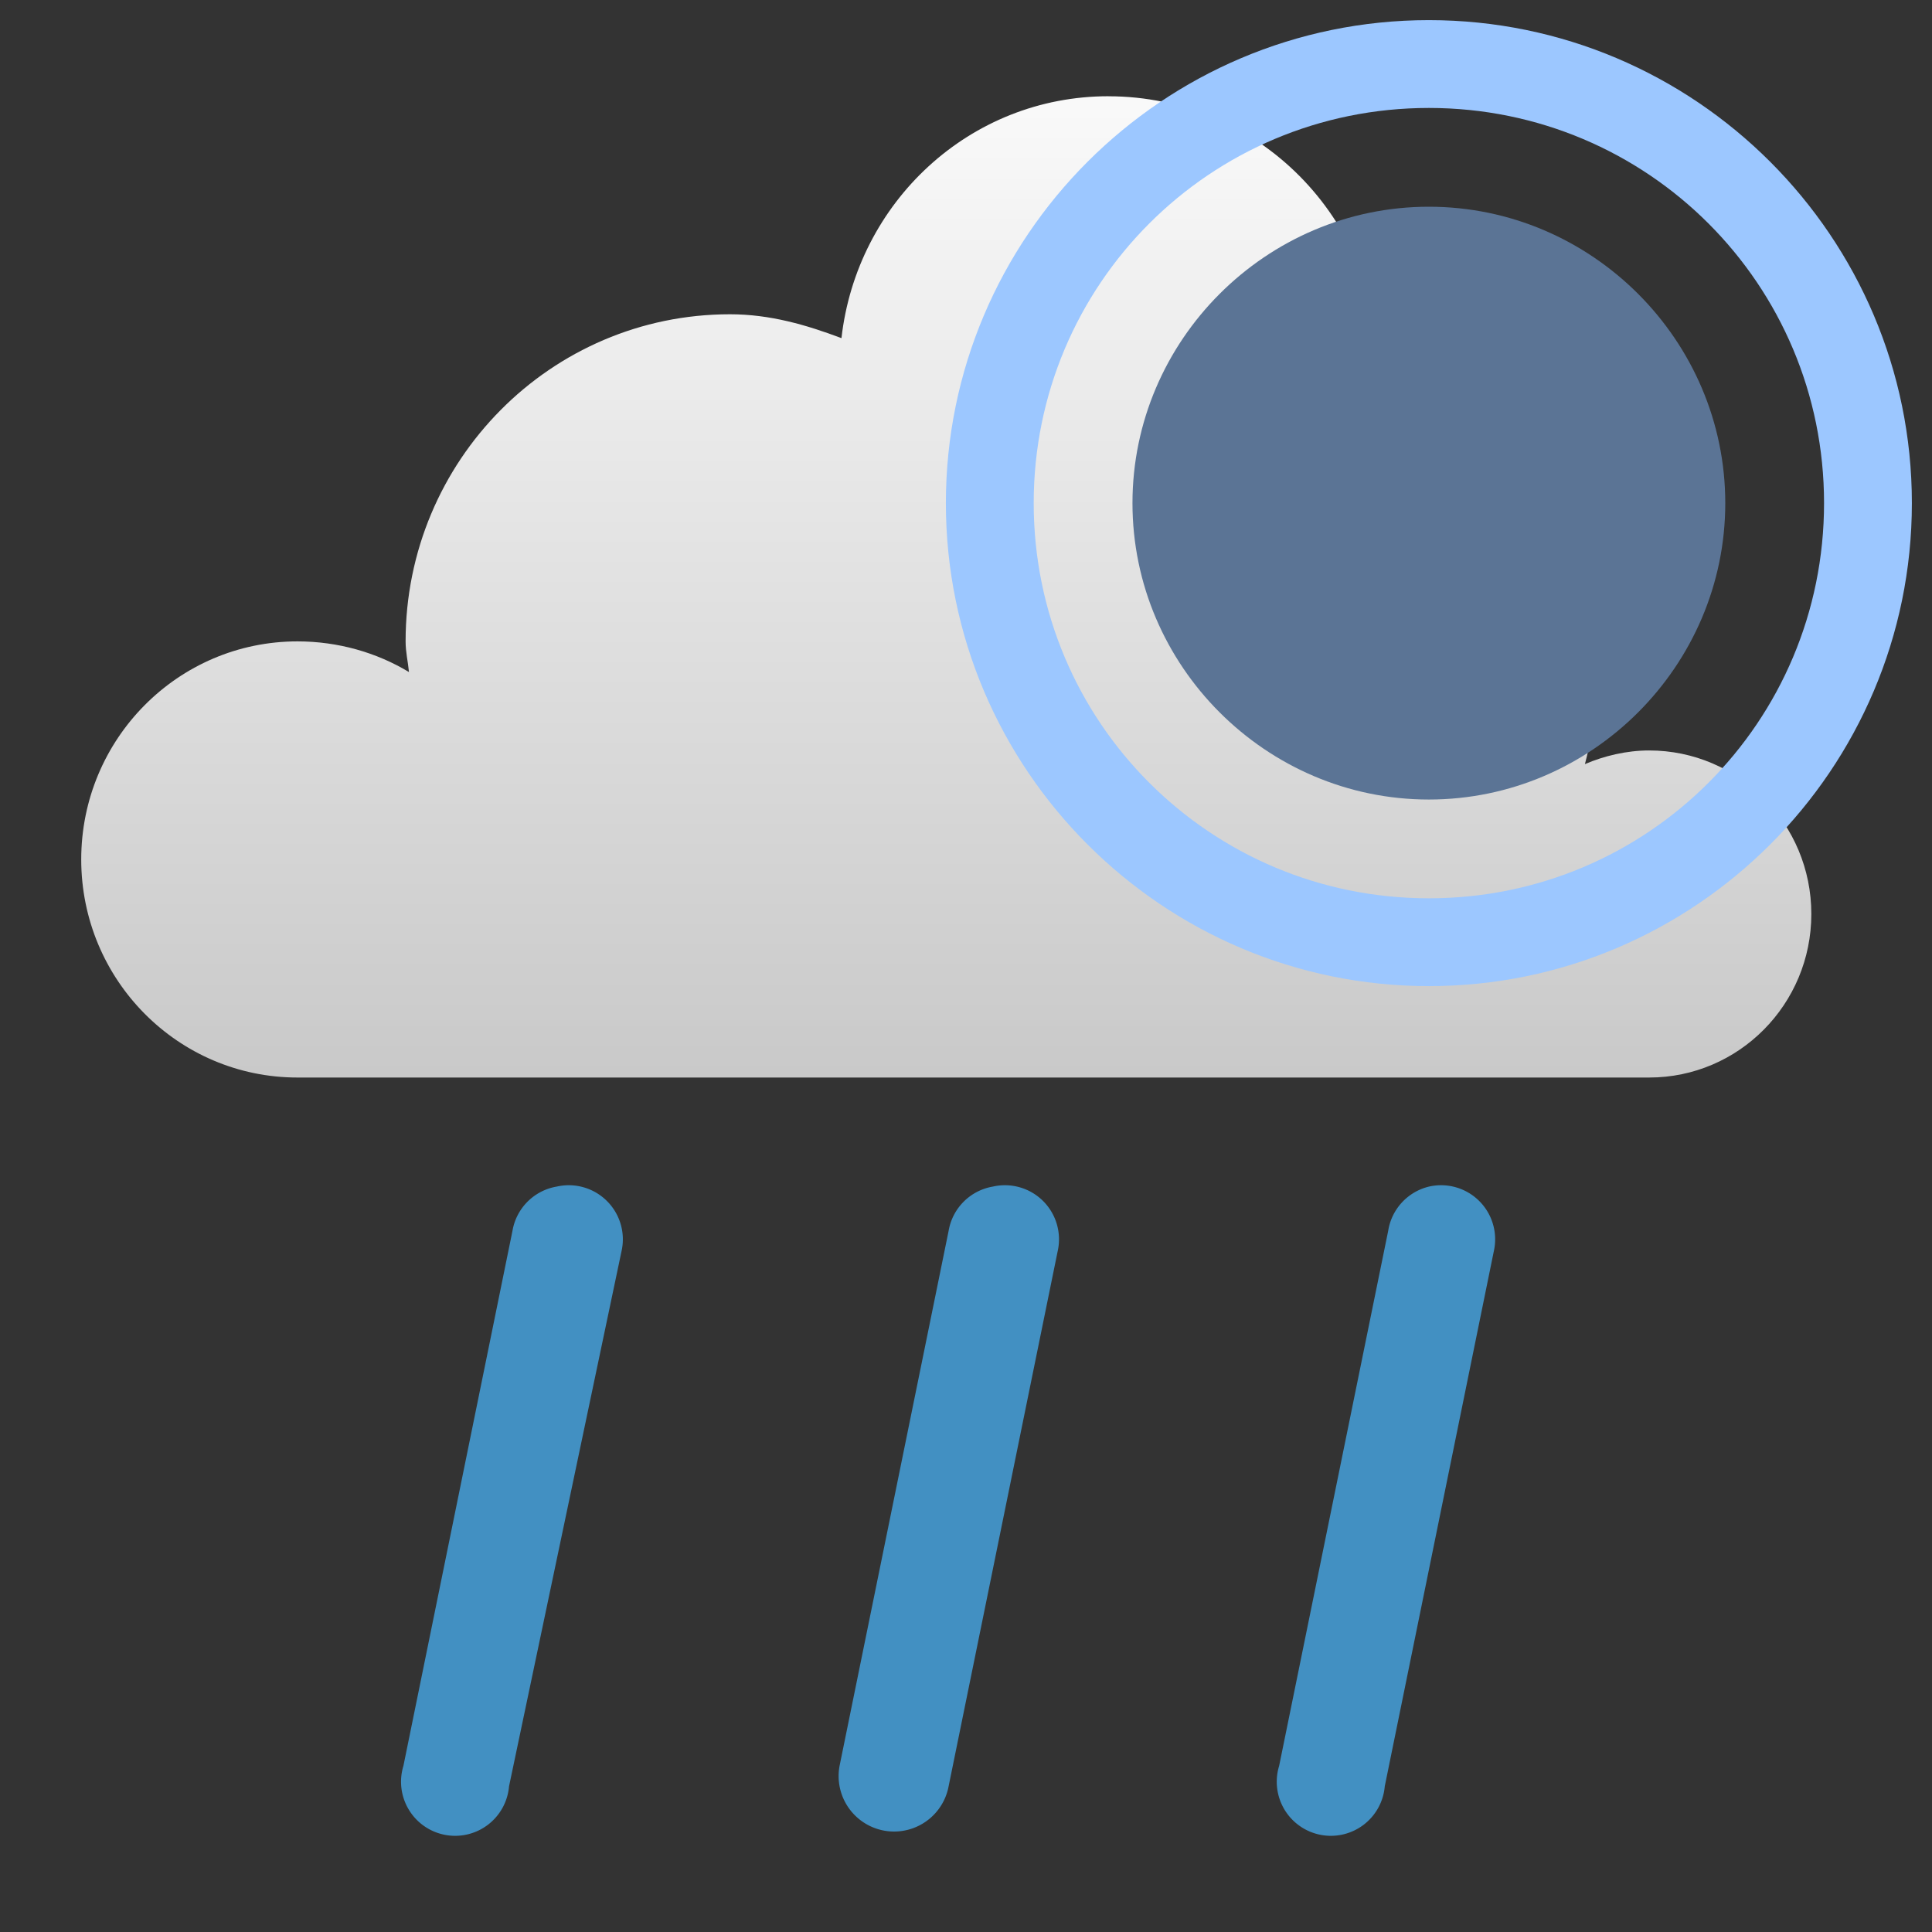 <svg width="48" version="1.1" xmlns="http://www.w3.org/2000/svg" height="48" xmlns:xlink="http://www.w3.org/1999/xlink">
<rect width="100%" height="100%" fill="#333333" stroke="none"/>
<defs id="defs7386">
<linearGradient gradientTransform="matrix(2.709,0,0,2.709,-375.778,-502.985)" xlink:href="#linearGradient3766" id="linearGradient3772" y1="276" x1="231" y2="288" x2="231" gradientUnits="userSpaceOnUse"/>
<linearGradient id="linearGradient3766">
<stop offset="0" style="stop-color:#fff" id="stop3768"/>
<stop offset="1" style="stop-color:#bebebe" id="stop3770"/>
</linearGradient>
</defs>
<g style="line-height:normal;color:#000" id="g19" transform="translate(-221,-245)">
<path style="fill:url(#linearGradient3772);stroke-width:2.4" id="path5094-5-04-4-6-4" d="m 248.538,247.391 c -3.449,0 -6.25,2.636 -6.632,6.01 -0.878,-0.331 -1.778,-0.593 -2.77,-0.593 -4.451,0 -8.059,3.639 -8.059,8.127 0,0.266 0.059,0.503 0.084,0.762 -0.805,-0.486 -1.764,-0.762 -2.77,-0.762 -2.967,0 -5.373,2.426 -5.373,5.418 0,2.992 2.406,5.418 5.373,5.418 h 33.581 c 2.226,0 4.03,-1.819 4.03,-4.063 0,-2.244 -1.804,-4.063 -4.03,-4.063 -0.556,0 -1.113,0.133 -1.595,0.339 0.141,-0.547 0.252,-1.101 0.252,-1.693 0,-3.33 -2.4,-6.036 -5.541,-6.603 0.113,-0.491 0.168,-0.998 0.168,-1.524 0,-3.74 -3.007,-6.772 -6.716,-6.772 z"/>
<g style="fill:#4290c2;stroke-width:.992" id="g17">
<path id="use6826" d="m 234.833,274.48 a 1.344,1.344 0 0 0 -1.101,1.101 l -2.709,13.291 a 1.344,1.344 0 1 0 2.624,0.508 l 2.794,-13.291 A 1.344,1.344 0 0 0 234.833,274.48 Z"/>
<path id="use6826-1-0" d="m 245.669,274.48 a 1.344,1.344 0 0 0 -1.101,1.101 l -2.709,13.291 a 1.378,1.378 0 1 0 2.709,0.508 l 2.709,-13.291 A 1.344,1.344 0 0 0 245.669,274.48 Z"/>
<path id="use6826-1-0-0-6" d="m 256.505,274.48 a 1.344,1.344 0 0 0 -1.016,1.101 l -2.709,13.291 a 1.344,1.344 0 1 0 2.624,0.508 l 2.709,-13.291 A 1.344,1.344 0 0 0 256.505,274.48 Z"/>
</g>
</g>
<g style="stroke-width:.545">
<path style="fill:#5b7495;color:#bebebe" id="path7834" d="m 35.5,5.136 c -4.044,0 -7.364,3.319 -7.364,7.364 0,4.044 3.319,7.364 7.364,7.364 4.044,0 7.364,-3.319 7.364,-7.364 0,-4.044 -3.319,-7.364 -7.364,-7.364 z "/>
<path style="fill:#9cc7ff" id="path2023" d="m 35.5,.5 c -6.615,-1.1e-07 -12,5.386 -12,12 0,6.615 5.386,12 12,12 6.615,0 12,-5.386 12,-12 0,-6.615 -5.386,-12 -12,-12 z  m 0,2.182 c 5.435,0 9.818,4.383 9.818,9.818 0,5.435 -4.383,9.818 -9.818,9.818 -5.435,0 -9.818,-4.383 -9.818,-9.818 0,-5.435 4.383,-9.818 9.818,-9.818 z "/>
</g>
</svg>
